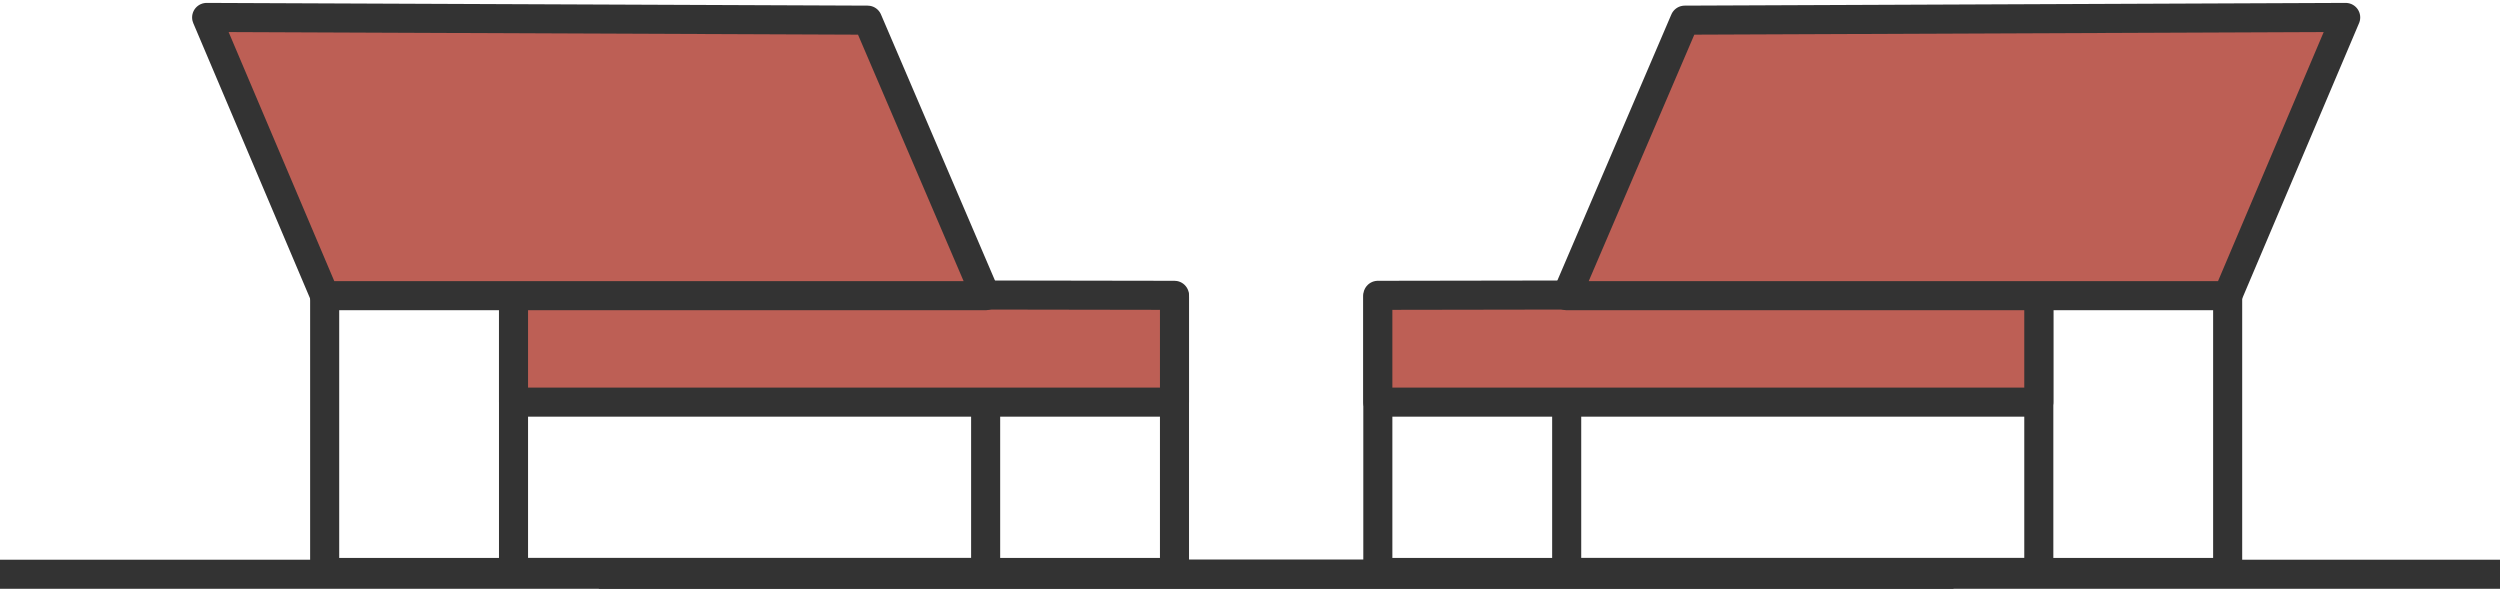 <svg width="430" height="102" viewBox="0 0 430 102" fill="none" xmlns="http://www.w3.org/2000/svg">
<path d="M55.843 98.467V50.614L169.53 51.083V98.467H55.843Z" stroke="#333333" stroke-width="5" stroke-linecap="round" stroke-linejoin="round"/>
<path d="M88.325 98.467V50.614L202.012 51.083V98.467H88.325Z" stroke="#333333" stroke-width="5" stroke-linecap="round" stroke-linejoin="round"/>
<path d="M88.325 69.166V50.614L202.012 50.798V69.166H88.325Z" fill="#BD5F55" stroke="#333333" stroke-width="5" stroke-linecap="round" stroke-linejoin="round"/>
<path d="M55.843 50.852L35.542 3L149.229 3.469L169.53 50.852H55.843Z" fill="#BD5F55" stroke="#333333" stroke-width="5" stroke-linecap="round" stroke-linejoin="round"/>
<path d="M336 98.771H-1" stroke="#333333" stroke-width="5" stroke-miterlimit="10"/>
<path d="M383.157 98.467V50.614L269.47 51.083V98.467H383.157Z" stroke="#333333" stroke-width="5" stroke-linecap="round" stroke-linejoin="round"/>
<path d="M350.675 98.467V50.614L236.988 51.083V98.467H350.675Z" stroke="#333333" stroke-width="5" stroke-linecap="round" stroke-linejoin="round"/>
<path d="M350.675 69.166V50.614L236.988 50.798V69.166H350.675Z" fill="#BD5F55" stroke="#333333" stroke-width="5" stroke-linecap="round" stroke-linejoin="round"/>
<path d="M383.157 50.852L403.458 3L289.771 3.469L269.47 50.852H383.157Z" fill="#BD5F55" stroke="#333333" stroke-width="5" stroke-linecap="round" stroke-linejoin="round"/>
<path d="M103 98.771H440" stroke="#333333" stroke-width="5" stroke-miterlimit="10"/>
</svg>
